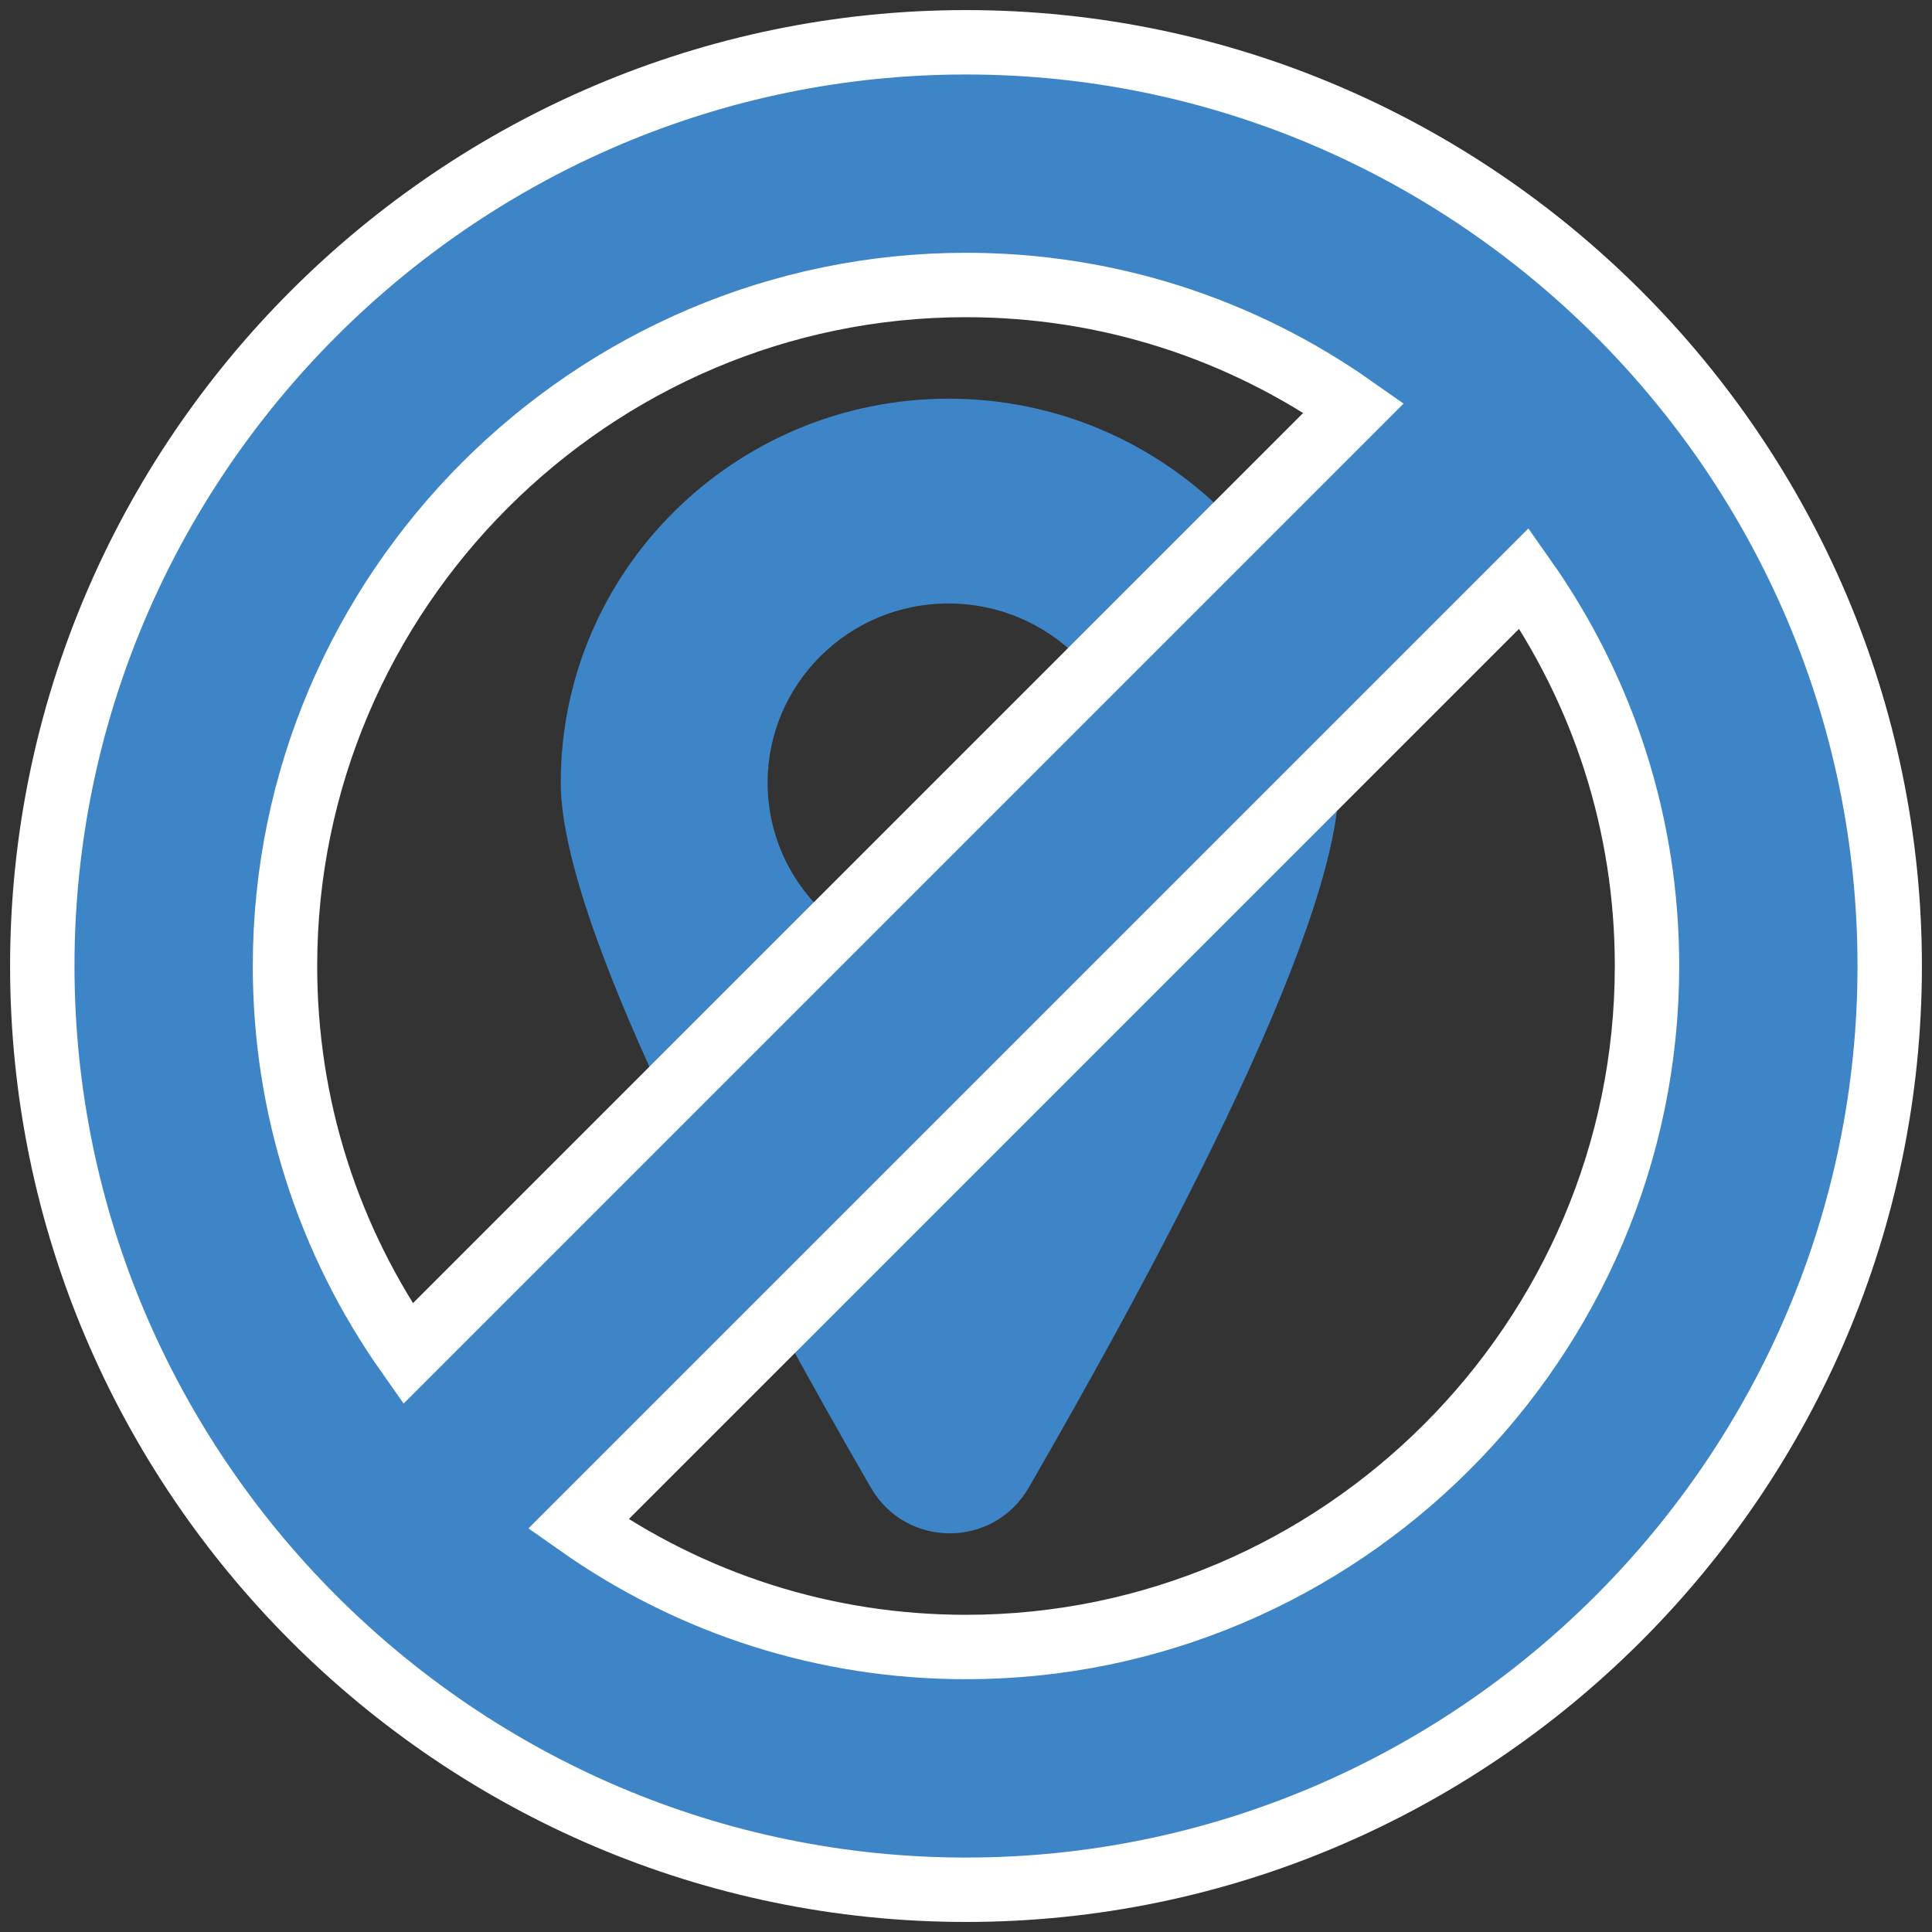 <svg width="45" height="45" viewBox="0 0 45 45" fill="none" xmlns="http://www.w3.org/2000/svg">
<rect x="0" y="0" width="45" height="45" fill="#333333" stroke="none"/>
<path d="M22.095 9.286C17.113 9.286 13.061 13.297 13.061 18.231C13.061 21.755 17.66 30.103 20.288 34.657C21.11 36.067 23.135 36.067 23.957 34.657C26.585 30.103 31.184 21.755 31.184 18.231C31.129 13.297 27.077 9.286 22.095 9.286ZM22.095 22.405C19.796 22.405 17.879 20.562 17.879 18.231C17.879 15.954 19.741 14.056 22.095 14.056C24.395 14.056 26.311 15.9 26.311 18.231C26.311 20.562 24.395 22.405 22.095 22.405Z" fill="#3D85C6"/>
<path d="M22.5 0.985C10.665 0.985 0.985 10.665 0.985 22.5C0.985 34.335 10.665 44.016 22.5 44.016C34.335 44.016 44.015 34.335 44.015 22.5C44.015 10.665 34.335 0.985 22.5 0.985ZM22.5 6.638C25.781 6.638 28.892 7.643 31.531 9.501L9.501 31.531C7.643 28.892 6.638 25.781 6.638 22.5C6.638 13.778 13.777 6.638 22.5 6.638ZM22.5 38.362C19.219 38.362 16.108 37.358 13.469 35.499L35.499 13.469C37.358 16.108 38.362 19.22 38.362 22.5C38.362 31.223 31.223 38.362 22.5 38.362Z" fill="#3D85C6" stroke="white" stroke-width="1.5"/>
</svg>
